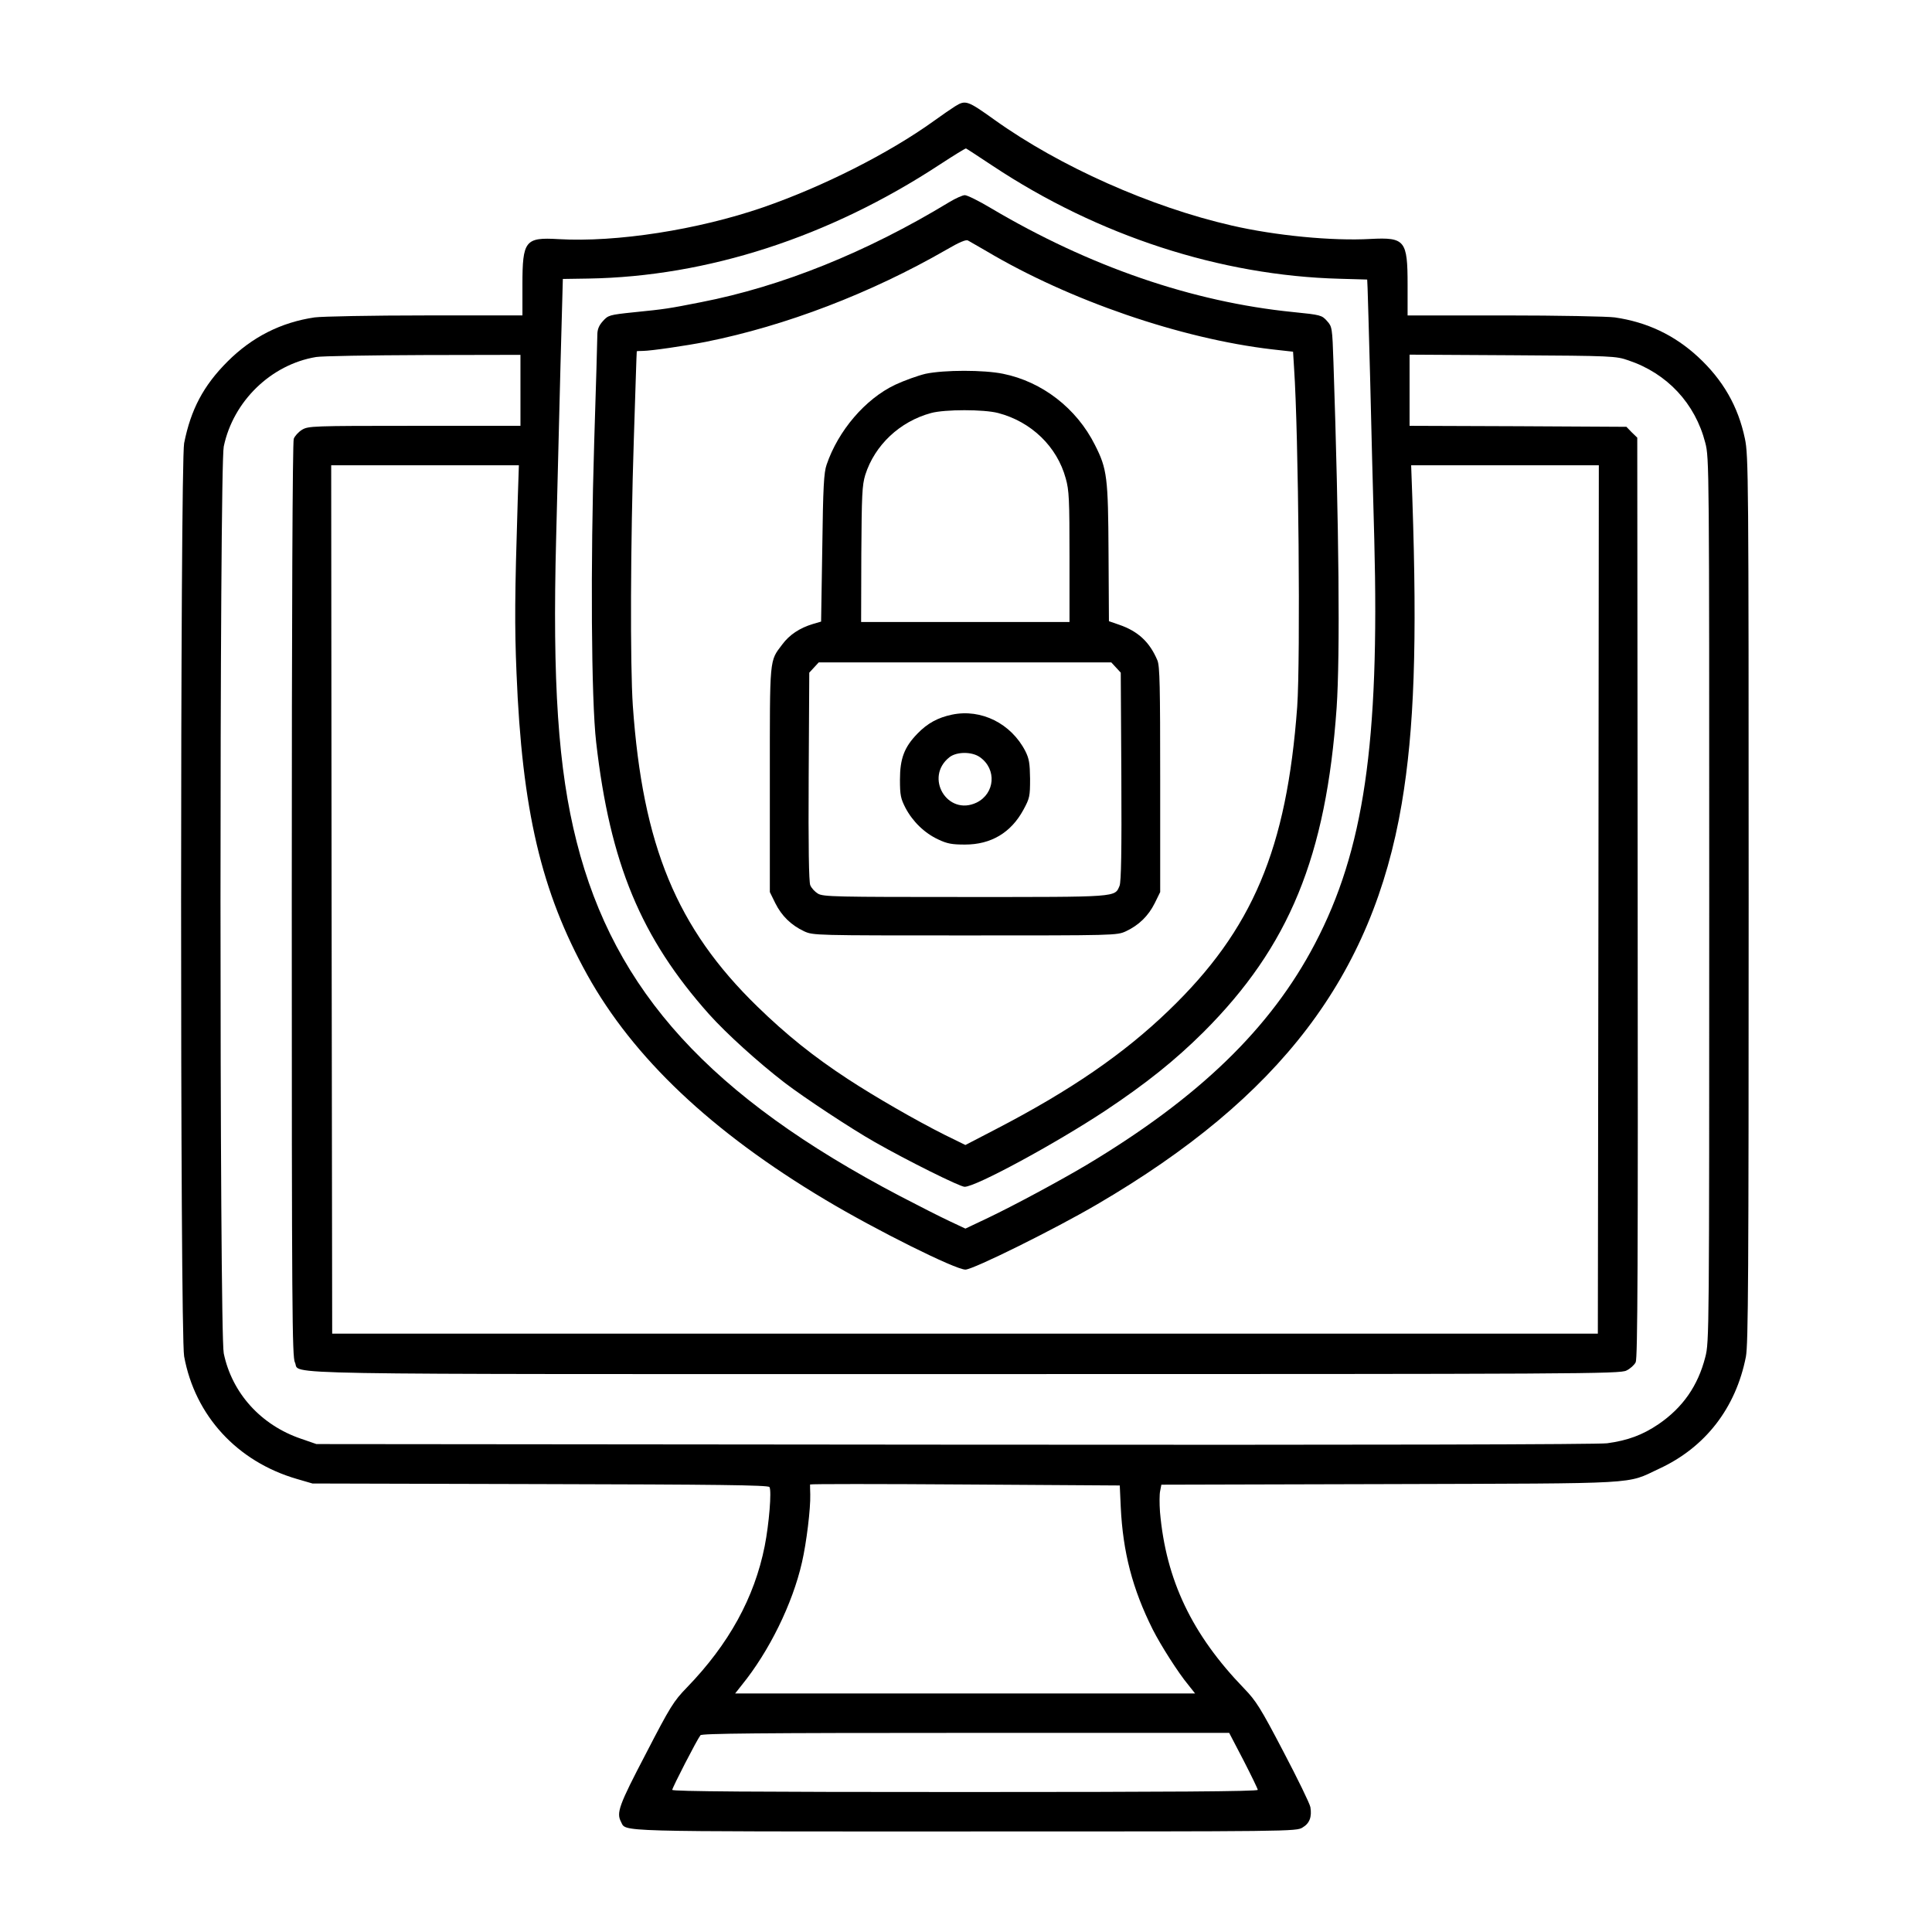 <?xml version="1.0" standalone="no"?>
<!DOCTYPE svg PUBLIC "-//W3C//DTD SVG 20010904//EN"
 "http://www.w3.org/TR/2001/REC-SVG-20010904/DTD/svg10.dtd">
<svg version="1.0" xmlns="http://www.w3.org/2000/svg"
 width="980pt" height="980pt" viewBox="0 0 980 980"
 preserveAspectRatio="xMidYMid meet">

<g transform="translate(0,980) scale(0.1,-0.1)"
fill="#000000" stroke="none">
<path d="M4845 9261 c-16 -10 -66 -44 -110 -76 -227 -163 -561 -332 -865 -437
-331 -114 -744 -178 -1037 -161 -169 10 -183 -7 -183 -232 l0 -155 -492 0
c-272 0 -524 -5 -562 -10 -170 -25 -317 -99 -442 -224 -122 -122 -186 -243
-220 -414 -20 -107 -21 -4517 0 -4632 55 -301 269 -534 572 -622 l79 -23 1155
-3 c891 -2 1156 -5 1163 -15 12 -18 -2 -187 -24 -299 -52 -262 -182 -498 -395
-718 -67 -69 -84 -96 -208 -336 -137 -262 -150 -299 -126 -345 28 -52 -63 -49
1747 -49 1650 0 1679 0 1710 20 36 21 48 54 40 103 -3 18 -65 145 -137 282
-116 222 -139 258 -199 320 -265 274 -397 551 -427 896 -3 42 -3 90 1 107 l6
31 1157 3 c1296 4 1197 -2 1368 78 234 108 389 308 440 568 12 63 14 409 14
2320 0 2152 -1 2251 -19 2337 -34 163 -111 298 -239 416 -120 110 -257 175
-421 199 -36 5 -288 10 -558 10 l-493 0 0 155 c0 226 -13 242 -188 233 -195
-11 -483 17 -704 68 -411 94 -873 300 -1203 536 -137 98 -147 102 -200 69z
m190 -302 c535 -355 1156 -557 1760 -573 l140 -4 2 -43 c1 -24 7 -231 13 -459
5 -228 15 -596 21 -816 27 -1034 -53 -1578 -301 -2051 -225 -430 -590 -782
-1160 -1123 -140 -83 -369 -206 -499 -268 l-114 -54 -81 38 c-45 21 -157 78
-251 127 -961 504 -1448 1038 -1640 1797 -94 369 -123 809 -104 1540 6 239 16
633 22 875 l12 440 130 2 c603 10 1220 210 1780 577 72 47 132 84 135 83 3 -1
64 -41 135 -88z m-2395 -1139 l0 -180 -537 0 c-520 0 -539 -1 -571 -20 -18
-11 -37 -32 -42 -46 -6 -16 -10 -861 -10 -2340 0 -2082 2 -2318 16 -2345 32
-64 -233 -59 3401 -59 3139 0 3320 1 3353 18 19 9 40 28 47 42 10 20 12 505
10 2357 l-2 2333 -28 27 -27 28 -550 3 -550 2 0 181 0 180 523 -3 c506 -3 524
-4 587 -26 197 -66 339 -219 390 -418 20 -76 20 -119 20 -2319 0 -2200 0
-2243 -20 -2319 -37 -145 -114 -256 -237 -340 -81 -55 -157 -83 -261 -97 -51
-6 -1179 -9 -3312 -7 l-3235 3 -78 27 c-203 69 -350 231 -392 433 -22 105 -22
4495 0 4600 48 230 240 416 468 454 29 5 274 9 545 10 l492 1 0 -180z m-14
-562 c-15 -479 -16 -632 -6 -872 28 -695 125 -1109 359 -1531 234 -421 630
-796 1206 -1140 259 -155 661 -355 712 -355 39 0 453 205 668 331 929 543
1397 1158 1545 2031 64 378 79 817 54 1551 l-6 167 476 0 476 0 -2 -2202 -3
-2203 -3210 0 -3210 0 -3 2203 -2 2202 476 0 476 0 -6 -182z m3059 -5103 c11
-228 59 -414 162 -620 41 -81 130 -221 181 -282 l34 -43 -1166 0 -1167 0 34
43 c138 170 257 411 305 622 23 100 44 273 42 344 -1 25 -1 48 -1 51 1 3 354
3 786 0 l785 -5 5 -110z m623 -1285 c39 -76 72 -144 72 -149 0 -8 -450 -11
-1485 -11 -1078 0 -1485 3 -1485 11 0 11 125 254 143 277 7 9 288 12 1346 12
l1336 0 73 -140z"/>
<path d="M4814 8774 c-419 -254 -848 -427 -1259 -507 -162 -32 -180 -35 -340
-51 -125 -13 -130 -15 -157 -45 -20 -22 -28 -42 -28 -69 0 -20 -7 -266 -16
-547 -19 -617 -15 -1304 10 -1520 70 -614 227 -992 573 -1380 88 -98 248 -243
383 -347 98 -75 337 -233 457 -301 163 -93 432 -227 456 -227 57 0 459 218
712 385 209 139 355 256 500 400 435 435 622 891 675 1645 18 267 12 917 -16
1749 -6 181 -7 184 -33 213 -26 29 -31 31 -171 45 -511 51 -1034 231 -1535
528 -60 36 -119 65 -131 65 -11 0 -47 -16 -80 -36z m190 -248 c421 -250 986
-444 1448 -498 l107 -12 5 -81 c23 -335 33 -1478 16 -1720 -53 -721 -226
-1131 -651 -1540 -229 -221 -500 -407 -878 -603 l-154 -80 -108 53 c-145 73
-350 191 -489 282 -174 114 -311 224 -459 368 -409 398 -581 816 -631 1525
-14 206 -12 829 5 1350 8 245 14 446 15 448 0 1 14 2 31 2 39 0 217 26 319 46
405 81 838 247 1220 467 65 38 100 53 110 47 8 -4 50 -29 94 -54z"/>
<path d="M4695 7904 c-38 -9 -108 -34 -155 -56 -151 -72 -288 -232 -347 -405
-14 -40 -18 -112 -22 -422 l-6 -374 -41 -12 c-67 -20 -120 -55 -156 -104 -66
-87 -63 -60 -63 -686 l0 -570 28 -57 c32 -64 80 -111 146 -142 46 -21 54 -21
816 -21 762 0 770 0 816 21 66 31 114 78 146 142 l28 57 0 570 c0 474 -2 576
-14 605 -39 93 -98 148 -194 181 l-52 18 -2 344 c-2 386 -7 428 -69 550 -93
186 -268 321 -466 361 -97 20 -298 20 -393 0z m368 -199 c168 -44 299 -170
343 -332 17 -60 19 -107 19 -398 l0 -330 -529 0 -528 0 1 343 c2 303 4 350 20
403 48 151 175 271 334 314 71 19 267 19 340 0z m598 -1291 l24 -26 3 -526 c2
-384 -1 -534 -9 -555 -25 -59 -2 -57 -784 -57 -655 0 -719 1 -746 17 -15 9
-33 28 -39 43 -7 17 -10 195 -8 552 l3 526 24 26 24 26 742 0 742 0 24 -26z"/>
<path d="M4829 6175 c-72 -15 -125 -44 -176 -97 -66 -68 -88 -126 -88 -233 0
-79 4 -96 28 -143 37 -70 97 -128 166 -160 46 -22 71 -26 136 -26 132 0 233
60 296 176 32 59 34 68 34 158 -1 79 -5 102 -24 140 -72 140 -224 216 -372
185z m142 -216 c86 -61 76 -184 -17 -230 -148 -71 -267 128 -138 230 37 29
115 29 155 0z"/>
</g>
</svg>
